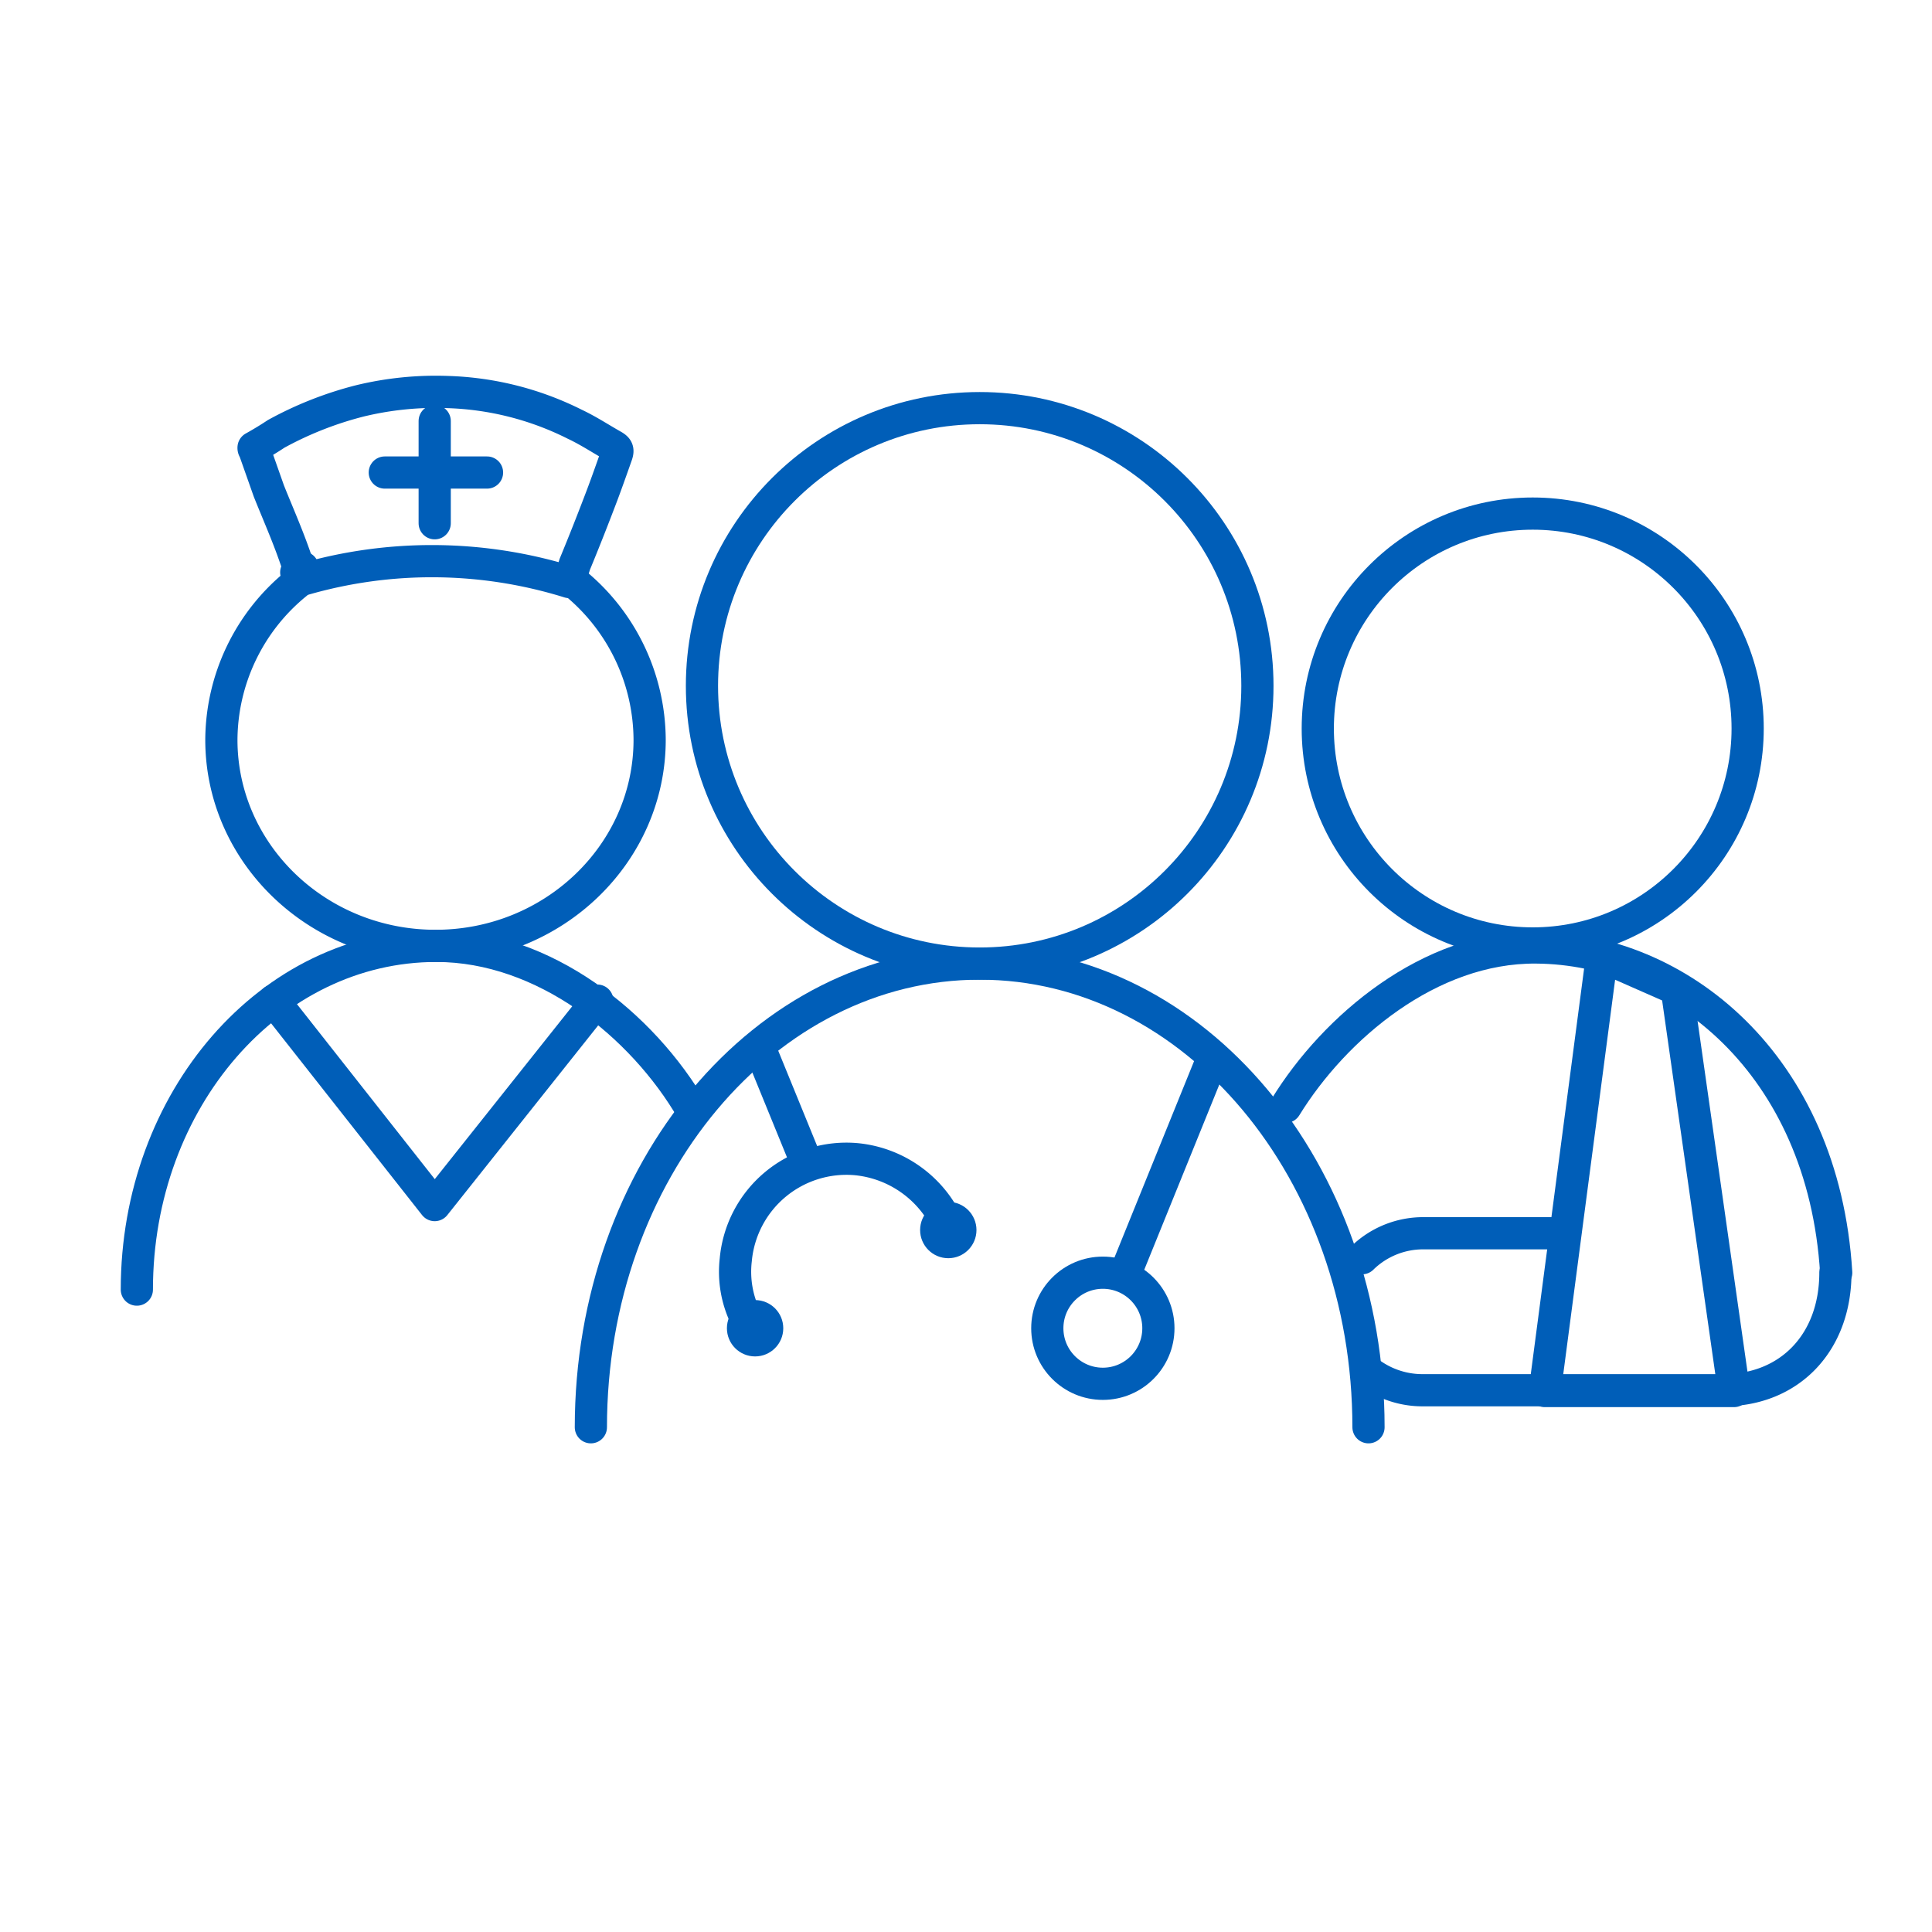 <svg id="Layer_1" data-name="Layer 1" xmlns="http://www.w3.org/2000/svg" width="240" height="240" viewBox="0 0 240 240">
  <title>ICONS Sets_v3</title>
  <g id="Doctor_nurses_patient" data-name="Doctor nurses patient">
    <g>
      <path d="M70.5,71.7A25.33,25.33,0,0,1,80.7,91.9c0,14.1-11.9,25.6-26.6,25.6S27.5,106,27.5,91.9a25.17,25.17,0,0,1,9.3-19.4" style="fill: none;stroke: #005eb8;stroke-linecap: round;stroke-linejoin: round;stroke-width: 4px"/>
      <path d="M36.8,71.1c.3-.2.5-.5.8-.6" style="fill: none;stroke: #005eb8;stroke-linecap: round;stroke-linejoin: round;stroke-width: 4px"/>
      <path d="M17,160.2c0-23.6,16.6-42.7,37.2-42.7,13.4,0,25.6,9.8,31.8,20.5" style="fill: none;stroke: #005eb8;stroke-linecap: round;stroke-linejoin: round;stroke-width: 4px"/>
      <path d="M37.6,72c-.4-1.2-.8-2.4-1.2-3.5-.9-2.5-2-5-3-7.5l-1.8-5.1a.37.37,0,0,1-.1-.3c.9-.5,1.9-1.1,2.8-1.7a44.15,44.15,0,0,1,10.4-4.1,40,40,0,0,1,10.9-1.1,37.7,37.7,0,0,1,15.8,4c1.7.8,3.2,1.8,4.8,2.7.5.3.6.5.4,1.1-.6,1.7-1.2,3.4-1.8,5-1.1,2.9-2.2,5.7-3.4,8.6-.2.7-.5,1.4-.7,2.2A57.39,57.39,0,0,0,37.6,72Z" style="fill: none;stroke: #005eb8;stroke-linecap: round;stroke-linejoin: round;stroke-width: 4px"/>
      <line x1="47.8" y1="58.7" x2="60.5" y2="58.7" style="fill: none;stroke: #005eb8;stroke-linecap: round;stroke-linejoin: round;stroke-width: 4px"/>
      <line x1="54" y1="52.3" x2="54" y2="65" style="fill: none;stroke: #005eb8;stroke-linecap: round;stroke-linejoin: round;stroke-width: 4px"/>
      <polyline points="34 124.3 54 149.7 74.2 124.3" style="fill: none;stroke: #005eb8;stroke-linecap: round;stroke-linejoin: round;stroke-width: 4px"/>
    </g>
    <g>
      <circle cx="190.4" cy="90.5" r="26.7" style="fill: none;stroke: #005eb8;stroke-linecap: round;stroke-linejoin: round;stroke-width: 4px"/>
      <path d="M159.7,137.5c6.1-9.9,17.9-19.9,31.1-19.8,17.6.1,35.7,14.4,37.3,40.4" style="fill: none;stroke: #005eb8;stroke-linecap: round;stroke-linejoin: round;stroke-width: 4px"/>
      <path d="M170.5,170.8a11.08,11.08,0,0,0,6.3,1.9h37.3c8.2,0,13.9-5.9,13.9-14.6" style="fill: none;stroke: #005eb8;stroke-linecap: round;stroke-linejoin: round;stroke-width: 4px"/>
      <path d="M193.2,153.2H176.9a10.83,10.83,0,0,0-7.7,3.1" style="fill: none;stroke: #005eb8;stroke-linecap: round;stroke-linejoin: round;stroke-width: 4px"/>
      <polygon points="191.9 172.8 215.4 172.8 208.3 122.9 199 118.8 191.9 172.8" style="fill: none;stroke: #005eb8;stroke-linecap: round;stroke-linejoin: round;stroke-width: 4px"/>
    </g>
    <g>
      <circle cx="121.7" cy="85.2" r="34.5" style="fill: none;stroke: #005eb8;stroke-linecap: round;stroke-linejoin: round;stroke-width: 4px"/>
      <path d="M73.4,177.3c0-31.8,21.6-57.6,48.3-57.6S170,145.5,170,177.3" style="fill: none;stroke: #005eb8;stroke-linecap: round;stroke-linejoin: round;stroke-width: 4px"/>
      <line x1="150.7" y1="131.3" x2="140.2" y2="157.2" style="fill: none;stroke: #005eb8;stroke-linecap: round;stroke-linejoin: round;stroke-width: 4px"/>
      <line x1="94.3" y1="130" x2="100.1" y2="144.2" style="fill: none;stroke: #005eb8;stroke-linecap: round;stroke-linejoin: round;stroke-width: 4px"/>
      <circle cx="137" cy="165" r="6.9" style="fill: none;stroke: #005eb8;stroke-linecap: round;stroke-linejoin: round;stroke-width: 4px"/>
      <path d="M92.6,163.6a12.91,12.91,0,0,1-1.2-7.1,13.8,13.8,0,0,1,15-12.5,14,14,0,0,1,11.3,8" style="fill: none;stroke: #005eb8;stroke-linecap: round;stroke-linejoin: round;stroke-width: 4px"/>
      <circle cx="93.8" cy="165" r="3.5" style="fill: #005eb8"/>
      <circle cx="117.8" cy="152.8" r="3.5" style="fill: #005eb8"/>
    </g>
  </g>
</svg>
